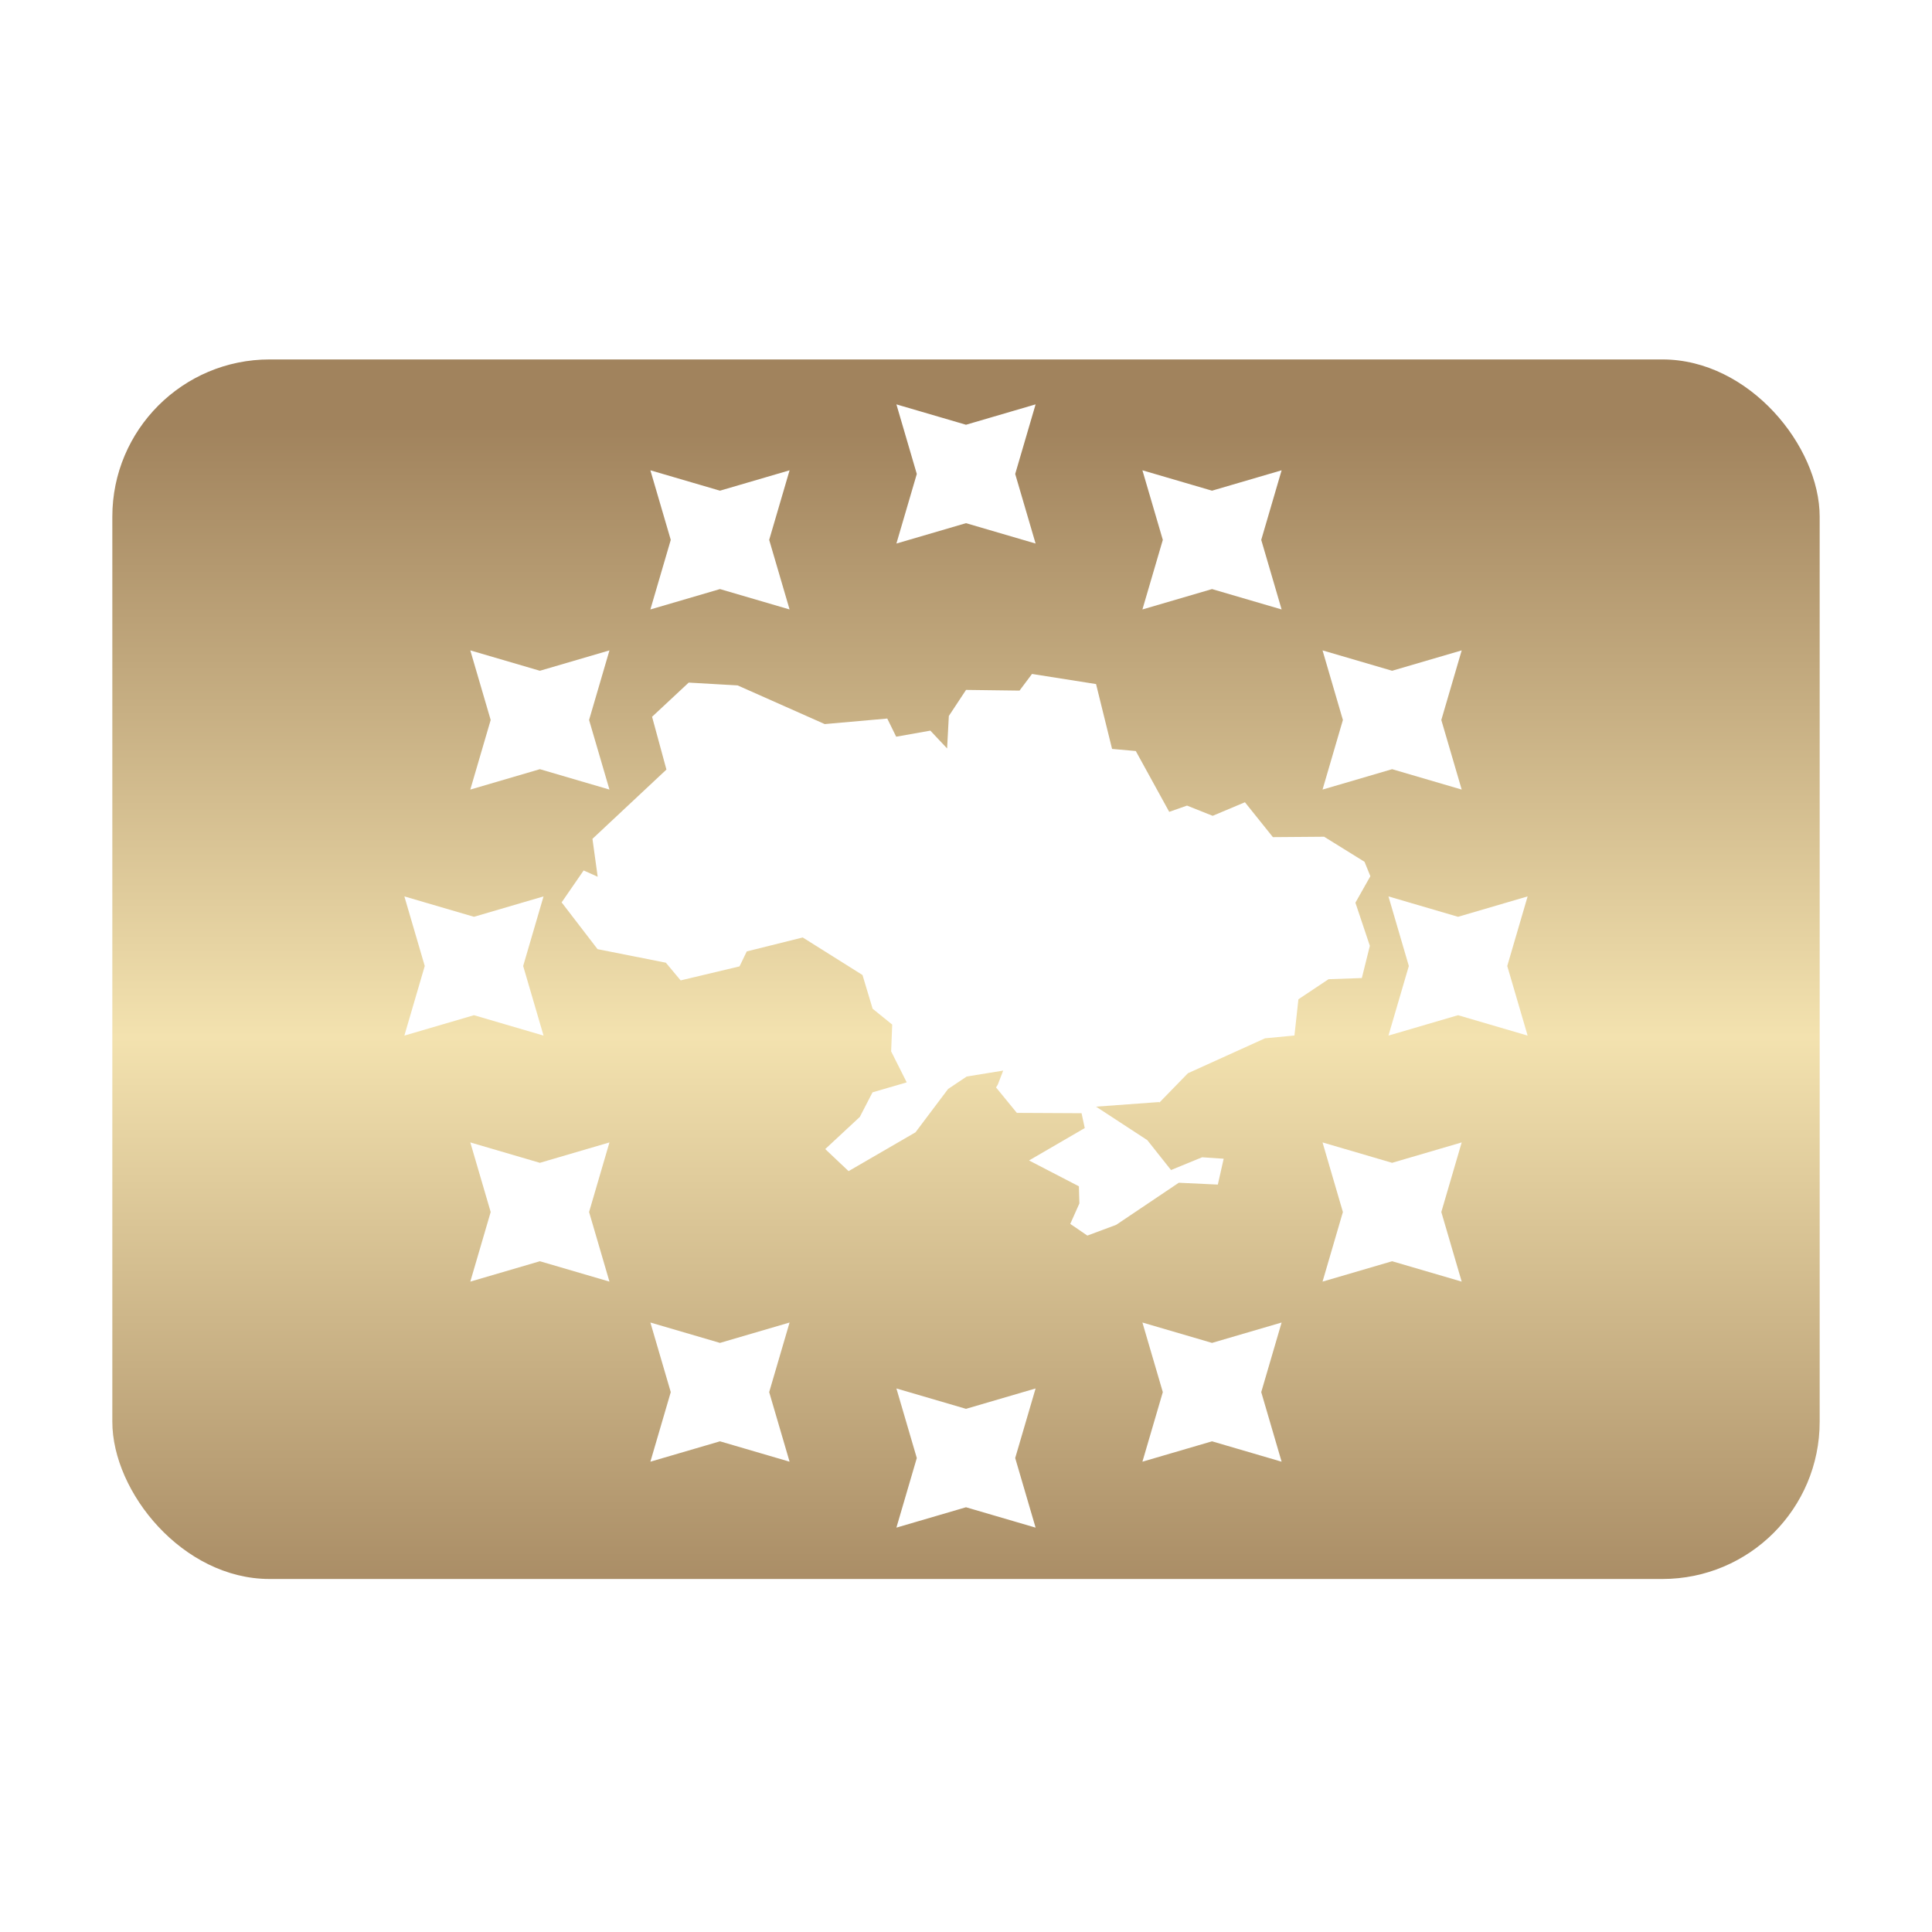 <svg width="86" height="86" viewBox="0 0 86 86" fill="none" xmlns="http://www.w3.org/2000/svg">
<g clip-path="url(#clip0_1543_11030)">
<path d="M81 16V70.286H5V16H81ZM43 62.712L39.902 61.805L40.81 64.902L39.902 68L43 67.093L46.098 68L45.19 64.902L46.098 61.805L43 62.712ZM32.049 59.777L28.951 58.87L29.858 61.968L28.951 65.065L32.049 64.158L35.147 65.065L34.239 61.968L35.147 58.87L32.049 59.777ZM53.951 59.777L50.853 58.87L51.761 61.968L50.853 65.065L53.951 64.158L57.049 65.065L56.142 61.968L57.049 58.87L53.951 59.777ZM24.032 51.761L20.935 50.853L21.842 53.951L20.935 57.049L24.032 56.142L27.129 57.049L26.222 53.951L27.129 50.853L24.032 51.761ZM61.968 51.761L58.871 50.853L59.777 53.951L58.871 57.049L61.968 56.142L65.065 57.049L64.158 53.951L65.065 50.853L61.968 51.761ZM45.383 30.741L43.002 30.71L42.236 31.871L42.159 33.316L41.413 32.523L39.892 32.793L39.495 31.985L36.711 32.231L32.835 30.51L30.657 30.385L29.026 31.906L29.665 34.256L26.372 37.34L26.605 39.027L25.98 38.747L25 40.168L26.599 42.25L29.639 42.853L30.298 43.641L32.919 43.017L33.241 42.351L35.732 41.73L38.393 43.401L38.843 44.901L39.715 45.608L39.668 46.801L40.361 48.18L38.839 48.624L38.273 49.719L36.734 51.149L37.773 52.131L40.751 50.404L42.202 48.475L43.031 47.92L44.656 47.656L44.413 48.284L44.337 48.405L45.263 49.538L48.144 49.553L48.286 50.214L45.806 51.656L48.026 52.807L48.047 53.569L47.641 54.48L48.402 55L49.685 54.522L52.472 52.648L54.21 52.73L54.47 51.579L53.511 51.514L52.126 52.082L51.07 50.751L48.789 49.261L51.583 49.057L51.613 49.074L52.878 47.774L56.309 46.219L57.62 46.094L57.797 44.482L59.139 43.588L60.62 43.536L60.977 42.102L60.334 40.182L61 39.003L60.74 38.362L58.942 37.246L56.661 37.264L55.416 35.711L53.98 36.315L52.838 35.86L52.046 36.138L50.558 33.431L49.502 33.337L48.789 30.45L45.938 30L45.383 30.741ZM21.098 40.81L18 39.902L18.907 43L18 46.098L21.098 45.19L24.195 46.098L23.288 43L24.195 39.902L21.098 40.81ZM64.902 40.81L61.805 39.902L62.712 43L61.805 46.098L64.902 45.19L68 46.098L67.093 43L68 39.902L64.902 40.81ZM24.032 29.858L20.935 28.951L21.842 32.049L20.935 35.147L24.032 34.239L27.129 35.147L26.222 32.049L27.129 28.951L24.032 29.858ZM61.968 29.858L58.871 28.951L59.777 32.049L58.871 35.147L61.968 34.239L65.065 35.147L64.158 32.049L65.065 28.951L61.968 29.858ZM32.049 21.842L28.951 20.935L29.858 24.032L28.951 27.129L32.049 26.222L35.147 27.129L34.239 24.032L35.147 20.935L32.049 21.842ZM53.951 21.842L50.853 20.935L51.761 24.032L50.853 27.129L53.951 26.222L57.049 27.129L56.142 24.032L57.049 20.935L53.951 21.842ZM43 18.907L39.902 18L40.81 21.098L39.902 24.195L43 23.288L46.098 24.195L45.19 21.098L46.098 18L43 18.907Z" fill="url(#paint0_linear_1543_11030)"/>
</g>
<defs>
<linearGradient id="paint0_linear_1543_11030" x1="43" y1="73.302" x2="43" y2="19.016" gradientUnits="userSpaceOnUse">
<stop stop-color="#A1835D"/>
<stop offset="0.5" stop-color="#F3E2AF"/>
<stop offset="1" stop-color="#A1835D"/>
</linearGradient>
<clipPath id="clip0_1543_11030">
<rect x="5" y="16" width="76" height="54.286" rx="7" fill="white"/>
</clipPath>
</defs>
</svg>
